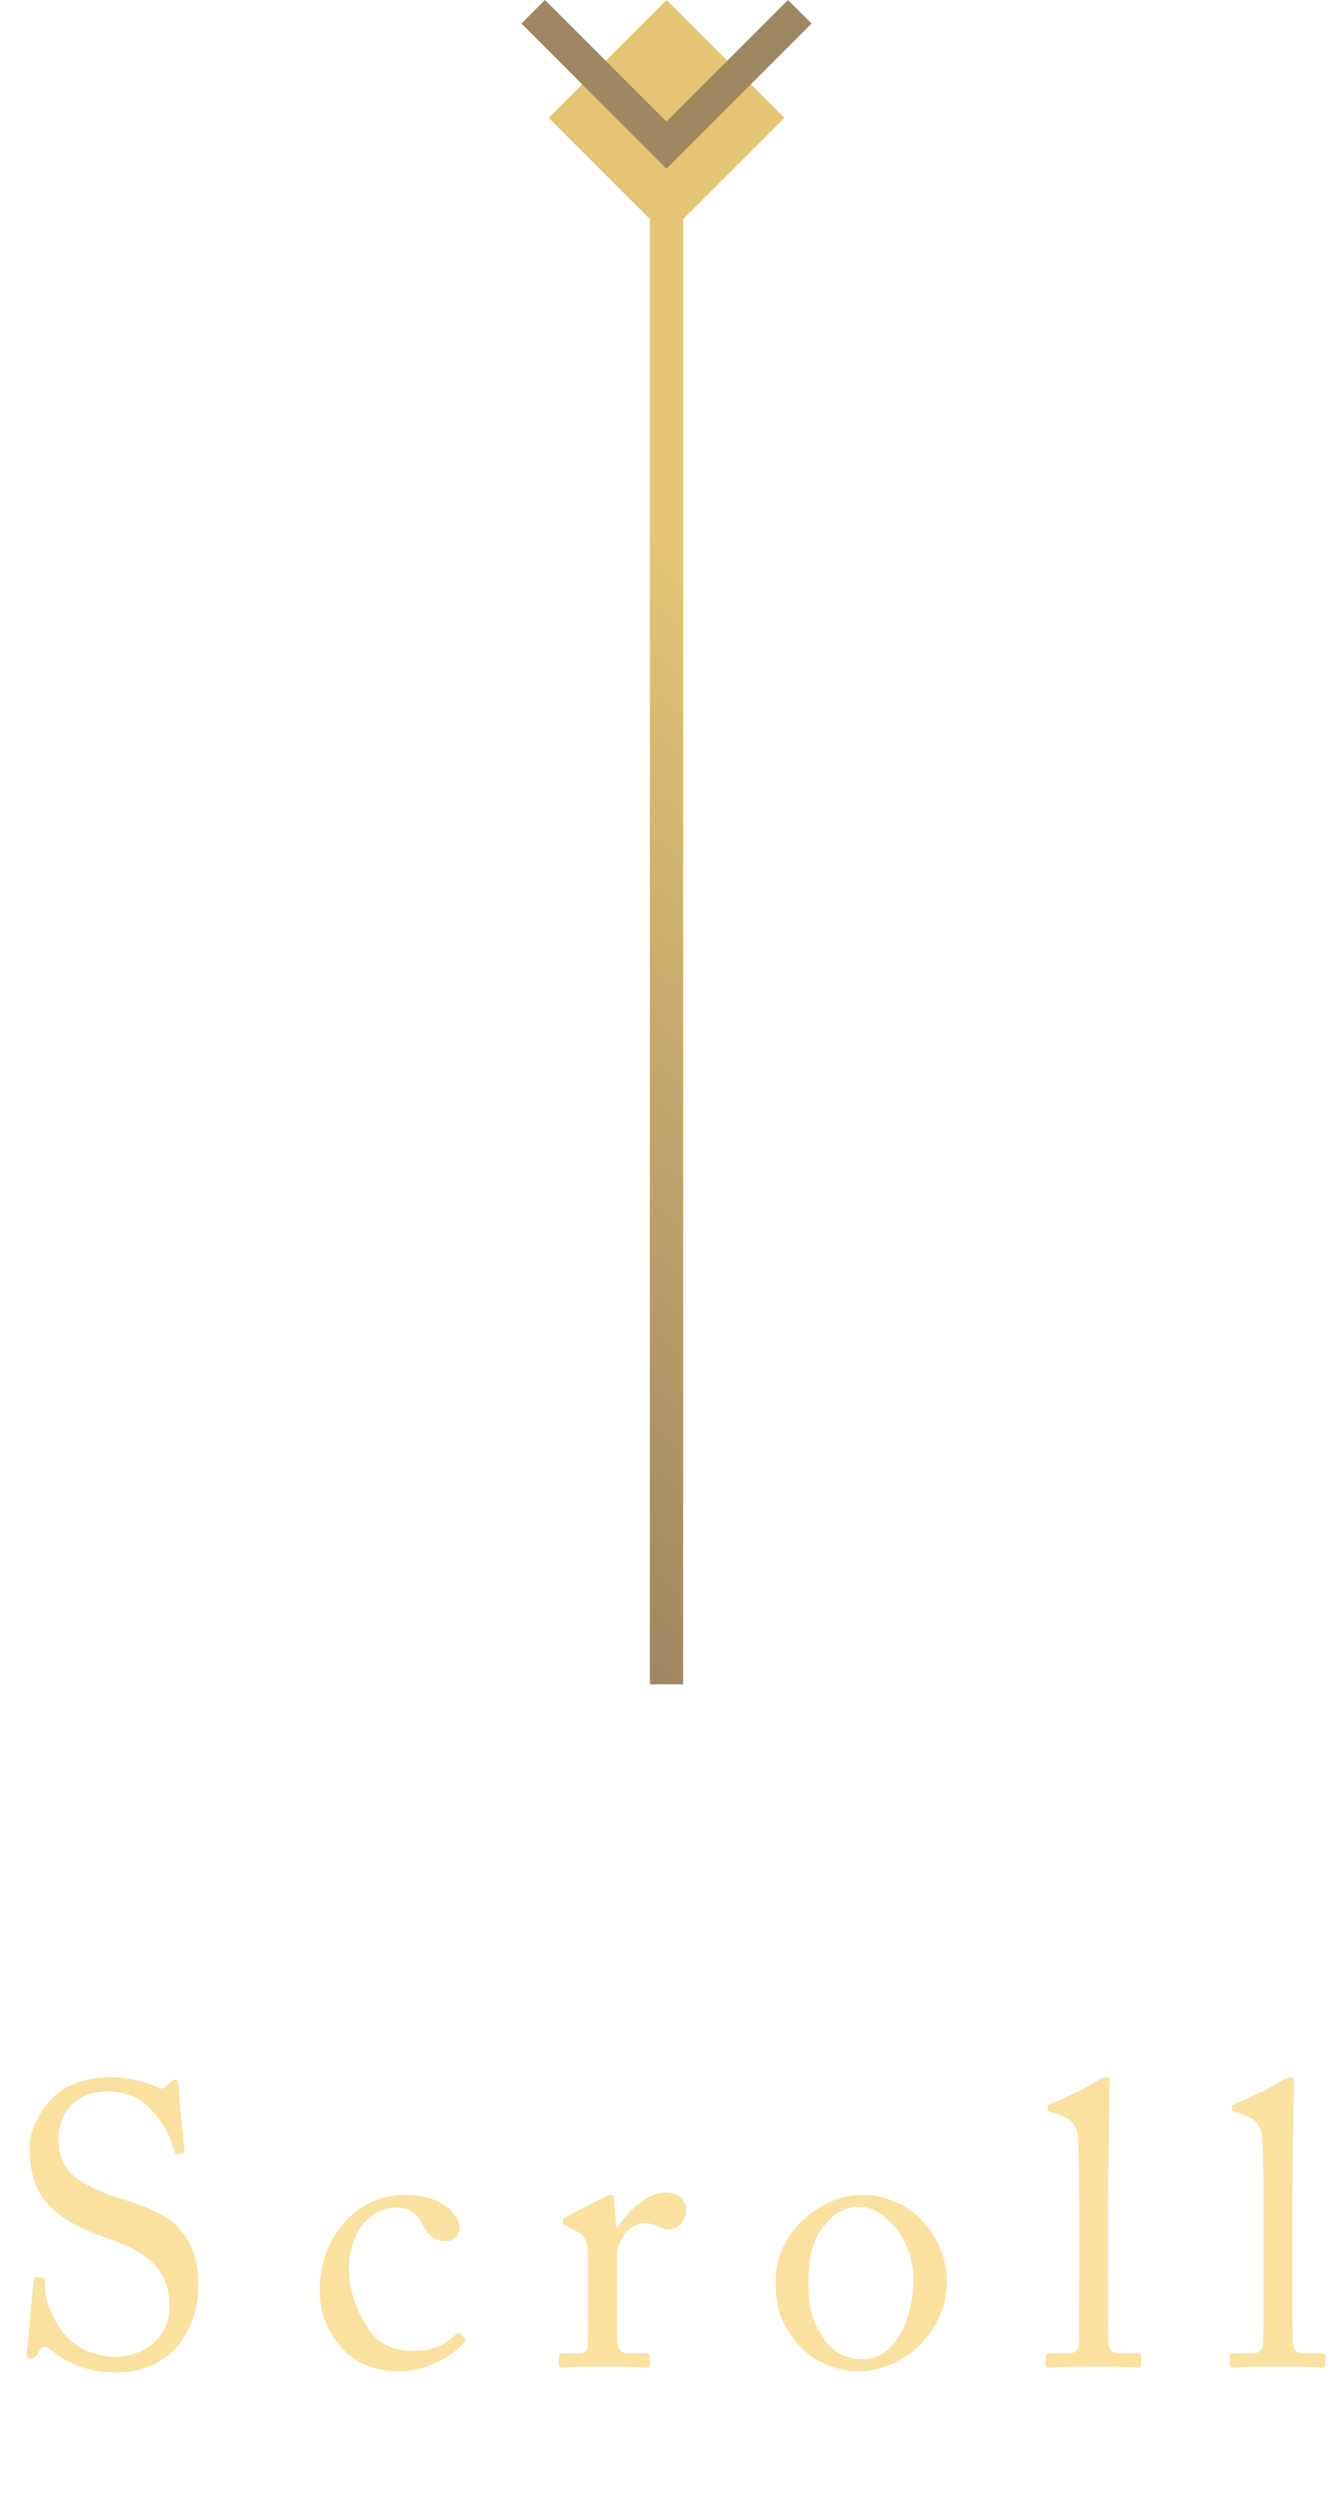 <svg xmlns="http://www.w3.org/2000/svg" width="40" height="75" fill="none" viewBox="0 0 40 75">
  <g class="ScrollArrow">
    <path fill="#FAE19F" d="M3.504 71.18c1.584 0 2.448-1.212 2.448-2.628 0-.792-.216-1.26-.528-1.632-.432-.528-1.104-.732-1.932-.996-.348-.108-1.02-.372-1.368-.72-.3-.312-.372-.708-.372-1.044 0-.612.384-1.404 1.452-1.404.564 0 .984.168 1.308.516.492.516.648.984.744 1.332.012.036.036.048.072.036l.144-.036c.048-.012.06-.036.06-.096-.012-.264-.168-1.488-.168-1.908 0-.108-.036-.204-.096-.204-.06 0-.096.024-.156.072l-.156.144c-.06.06-.12.072-.228.012a3.455 3.455 0 00-1.416-.3c-.648 0-1.248.168-1.68.576-.372.348-.744.936-.744 1.536 0 .792.204 1.356.6 1.752.516.54 1.38.84 1.752.972.96.336 1.848.792 1.848 2.028 0 1.08-.912 1.524-1.632 1.524-.66 0-1.32-.324-1.68-.888-.396-.612-.42-1.008-.432-1.392 0-.072-.024-.096-.072-.096l-.18-.012c-.048 0-.072 0-.084.072-.036.348-.156 1.872-.204 2.172-.024.132.036.192.108.192.084 0 .144-.012.216-.144.072-.12.12-.204.192-.204.06 0 .132.036.276.144.48.372 1.068.624 1.908.624zm8.382-4.944c.288 0 .54.036.804.528.18.324.384.48.66.48.252 0 .432-.144.444-.42 0-.252-.384-.972-1.632-.972-1.584 0-2.568 1.416-2.568 2.82 0 .54.096 1.044.54 1.632.552.696 1.224.84 1.86.84.816 0 1.584-.456 1.932-.852.06-.072.048-.108 0-.156l-.12-.12c-.036-.036-.072-.024-.096 0-.408.384-.72.516-1.32.516-.408 0-.912-.096-1.308-.612-.324-.444-.612-1.176-.612-1.824 0-1.236.732-1.86 1.416-1.86zm5.762 2.7c0 .624 0 1.044-.012 1.44 0 .156-.084.228-.264.228h-.468c-.108 0-.132.024-.132.108v.204c0 .096.024.12.072.12.072 0 .576-.036 1.32-.036.648 0 1.2.036 1.272.036.048 0 .06-.036.06-.108v-.216c0-.072-.012-.108-.084-.108h-.564c-.252 0-.336-.12-.336-.492v-2.52c0-.036.048-.252.12-.384.204-.384.516-.504.708-.504.156 0 .3.036.396.096a.787.787 0 00.348.096c.216 0 .504-.24.504-.588 0-.276-.204-.528-.612-.528-.516 0-1.08.492-1.44 1.044h-.048l-.06-.828c0-.072-.012-.144-.084-.144a.361.361 0 00-.168.048l-1.188.612c-.072.036-.096.06-.096.108v.072c0 .048.024.06.096.084l.228.12c.336.18.432.3.432.912v1.128zm8.112 2.208c1.476 0 2.652-1.332 2.652-2.64 0-.78-.276-1.404-.816-1.956-.36-.36-1.02-.696-1.68-.696-.396 0-.984.096-1.608.576-.708.552-1.032 1.32-1.032 1.932 0 .852.108 1.296.66 1.956.504.6 1.248.828 1.824.828zm.144-.36c-.564 0-.912-.228-1.188-.624-.384-.552-.456-1.008-.456-1.68 0-.912.168-1.404.636-1.884.288-.312.6-.384.924-.384.612 0 1.584.84 1.584 2.172 0 1.284-.588 2.4-1.5 2.4zm7.345-4.428c0-.66.036-3.156.048-3.816.012-.156-.012-.216-.096-.216-.072 0-.144.024-.252.096-.444.288-.984.504-1.404.696-.072.024-.108.048-.108.084v.096c0 .024.012.036.072.06l.24.084c.384.12.576.312.6.72.024.312.036 1.404.036 2.256v.756c0 .696 0 2.76-.012 3.132-.012.216-.132.3-.264.3h-.576c-.132 0-.156.024-.156.108v.204c0 .072.024.12.084.12.108 0 .588-.036 1.356-.036.744 0 1.272.036 1.356.036.048 0 .072-.048.072-.12v-.204c0-.072-.024-.108-.132-.108h-.54c-.252 0-.3-.168-.312-.372-.012-.372-.012-2.184-.012-2.808v-1.068zm5.529 0c0-.66.036-3.156.048-3.816.012-.156-.012-.216-.096-.216-.072 0-.144.024-.252.096-.444.288-.984.504-1.404.696-.072.024-.108.048-.108.084v.096c0 .024.012.036.072.06l.24.084c.384.12.576.312.6.72.024.312.036 1.404.036 2.256v.756c0 .696 0 2.76-.012 3.132-.012.216-.132.3-.264.3h-.576c-.132 0-.156.024-.156.108v.204c0 .072.024.12.084.12.108 0 .588-.036 1.356-.036.744 0 1.272.036 1.356.036.048 0 .072-.048.072-.12v-.204c0-.072-.024-.108-.132-.108h-.54c-.252 0-.3-.168-.312-.372-.012-.372-.012-2.184-.012-2.808v-1.068z" class="Scroll"/>
    <path fill="#E3C575" d="M20 0l3.536 3.536L20 7.07l-3.536-3.535z" class="Tail"/>
    <path stroke="url(#paint0_linear_87_219)" d="M20 5.536v45" class="Body"/>
    <path fill="#9F8762" fill-rule="evenodd" d="M15.646.707L16.353 0 20 3.646 23.646 0l.707.707L20 5.061 15.646.707z" class="Head (Stroke)" clip-rule="evenodd"/>
  </g>
  <defs>
    <linearGradient id="paint0_linear_87_219" x1="20" x2="-2.195" y1="6.035" y2="29.854" class="paint0_linear_87_219" gradientUnits="userSpaceOnUse">
      <stop offset=".231" stop-color="#E3C575"/>
      <stop offset="1" stop-color="#9F8762"/>
    </linearGradient>
  </defs>
</svg>
